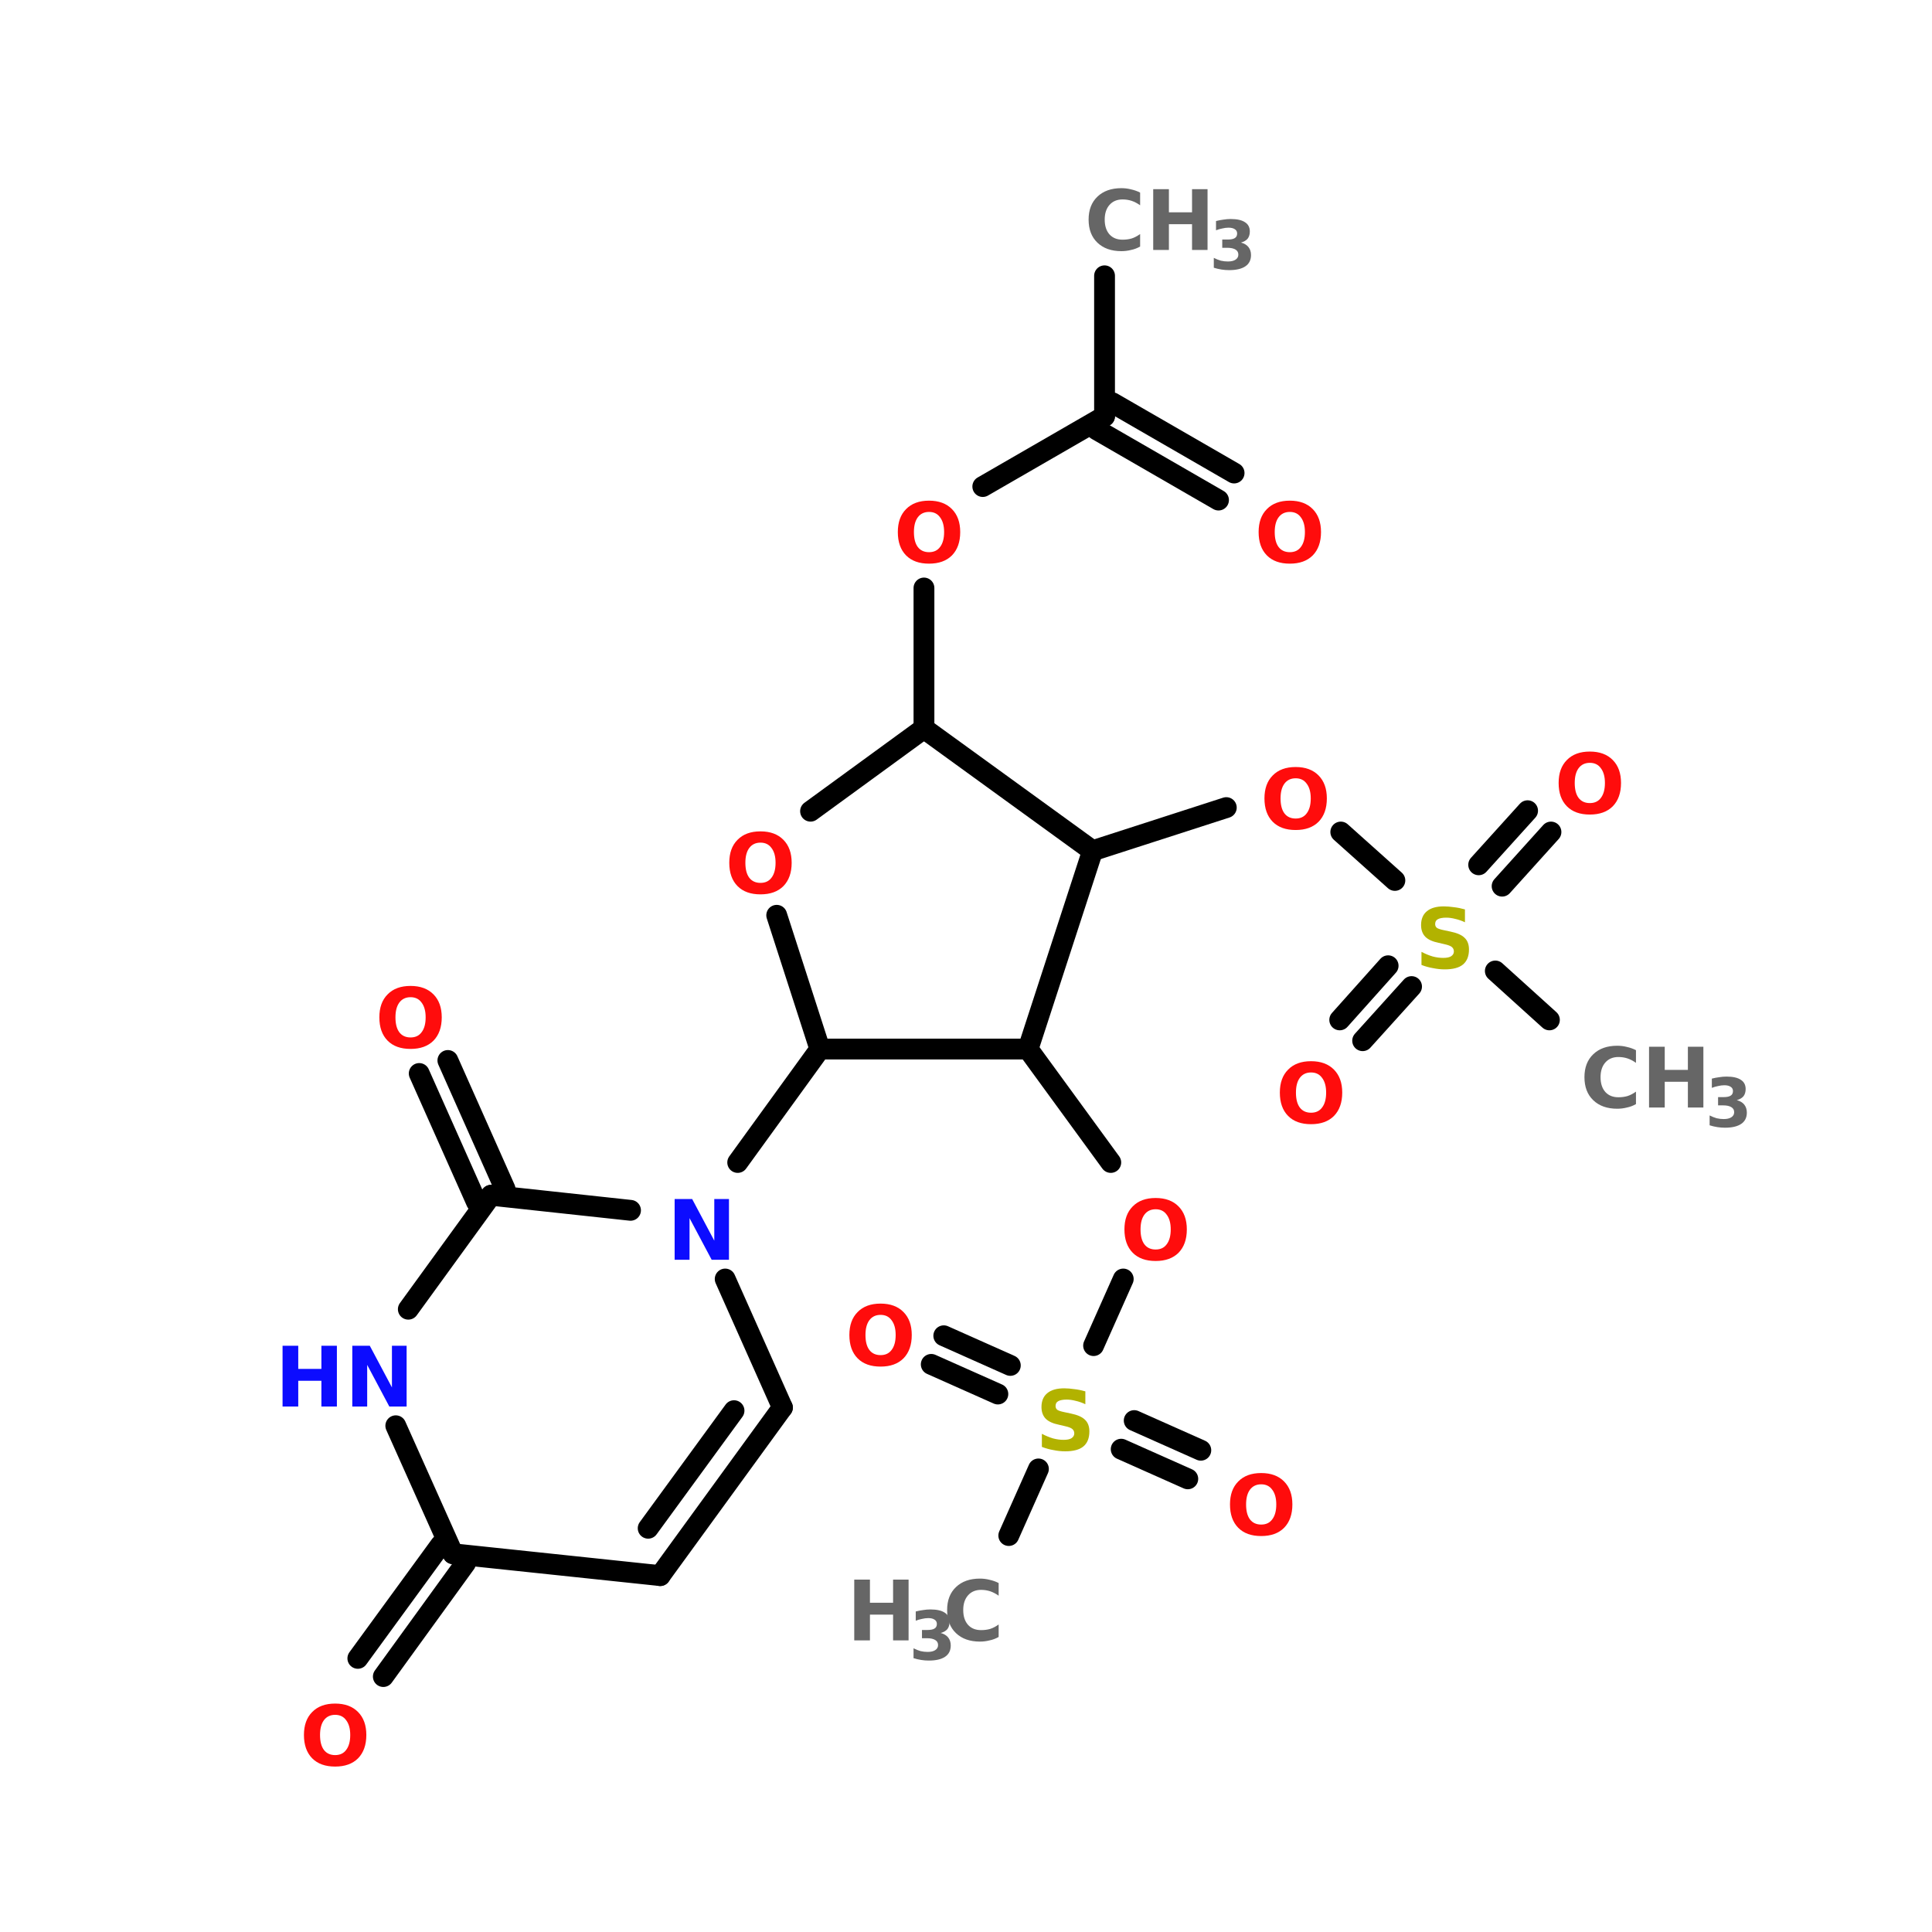 <?xml version="1.0" encoding="UTF-8"?>
<svg xmlns="http://www.w3.org/2000/svg" xmlns:xlink="http://www.w3.org/1999/xlink" width="150pt" height="150pt" viewBox="0 0 150 150" version="1.1">
<defs>
<g>
<symbol overflow="visible" id="glyph0-0">
<path style="stroke:none;" d="M 0.328 1.141 L 0.328 -4.562 L 3.562 -4.562 L 3.562 1.141 Z M 0.688 0.781 L 3.203 0.781 L 3.203 -4.203 L 0.688 -4.203 Z M 0.688 0.781 "/>
</symbol>
<symbol overflow="visible" id="glyph0-1">
<path style="stroke:none;" d="M 2.75 -3.922 C 2.375 -3.922 2.082 -3.781 1.875 -3.5 C 1.676 -3.227 1.578 -2.848 1.578 -2.359 C 1.578 -1.859 1.676 -1.473 1.875 -1.203 C 2.082 -0.93 2.375 -0.797 2.75 -0.797 C 3.125 -0.797 3.41 -0.93 3.609 -1.203 C 3.816 -1.473 3.922 -1.859 3.922 -2.359 C 3.922 -2.848 3.816 -3.227 3.609 -3.5 C 3.41 -3.781 3.125 -3.922 2.75 -3.922 Z M 2.75 -4.797 C 3.508 -4.797 4.102 -4.578 4.531 -4.141 C 4.957 -3.711 5.172 -3.117 5.172 -2.359 C 5.172 -1.586 4.957 -0.984 4.531 -0.547 C 4.102 -0.117 3.508 0.094 2.75 0.094 C 1.988 0.094 1.395 -0.117 0.969 -0.547 C 0.539 -0.984 0.328 -1.586 0.328 -2.359 C 0.328 -3.117 0.539 -3.711 0.969 -4.141 C 1.395 -4.578 1.988 -4.797 2.75 -4.797 Z M 2.75 -4.797 "/>
</symbol>
<symbol overflow="visible" id="glyph0-2">
<path style="stroke:none;" d="M 4.328 -0.266 C 4.109 -0.141 3.875 -0.051 3.625 0 C 3.383 0.062 3.133 0.094 2.875 0.094 C 2.094 0.094 1.473 -0.125 1.016 -0.562 C 0.555 -1 0.328 -1.598 0.328 -2.359 C 0.328 -3.109 0.555 -3.703 1.016 -4.141 C 1.473 -4.578 2.094 -4.797 2.875 -4.797 C 3.133 -4.797 3.383 -4.766 3.625 -4.703 C 3.875 -4.648 4.109 -4.566 4.328 -4.453 L 4.328 -3.469 C 4.109 -3.625 3.891 -3.738 3.672 -3.812 C 3.453 -3.883 3.219 -3.922 2.969 -3.922 C 2.539 -3.922 2.203 -3.781 1.953 -3.5 C 1.703 -3.219 1.578 -2.836 1.578 -2.359 C 1.578 -1.867 1.703 -1.484 1.953 -1.203 C 2.203 -0.93 2.539 -0.797 2.969 -0.797 C 3.219 -0.797 3.453 -0.828 3.672 -0.891 C 3.891 -0.961 4.109 -1.078 4.328 -1.234 Z M 4.328 -0.266 "/>
</symbol>
<symbol overflow="visible" id="glyph0-3">
<path style="stroke:none;" d="M 0.594 -4.719 L 1.812 -4.719 L 1.812 -2.922 L 3.609 -2.922 L 3.609 -4.719 L 4.812 -4.719 L 4.812 0 L 3.609 0 L 3.609 -2 L 1.812 -2 L 1.812 0 L 0.594 0 Z M 0.594 -4.719 "/>
</symbol>
<symbol overflow="visible" id="glyph0-4">
<path style="stroke:none;" d="M 3.875 -4.562 L 3.875 -3.562 C 3.613 -3.688 3.359 -3.773 3.109 -3.828 C 2.867 -3.891 2.641 -3.922 2.422 -3.922 C 2.129 -3.922 1.91 -3.879 1.766 -3.797 C 1.629 -3.723 1.562 -3.598 1.562 -3.422 C 1.562 -3.297 1.609 -3.195 1.703 -3.125 C 1.797 -3.062 1.969 -3.004 2.219 -2.953 L 2.734 -2.844 C 3.254 -2.738 3.625 -2.578 3.844 -2.359 C 4.07 -2.148 4.188 -1.848 4.188 -1.453 C 4.188 -0.93 4.031 -0.539 3.719 -0.281 C 3.414 -0.031 2.945 0.094 2.312 0.094 C 2.008 0.094 1.707 0.062 1.406 0 C 1.102 -0.051 0.801 -0.133 0.5 -0.25 L 0.5 -1.266 C 0.801 -1.109 1.094 -0.988 1.375 -0.906 C 1.656 -0.832 1.926 -0.797 2.188 -0.797 C 2.457 -0.797 2.66 -0.836 2.797 -0.922 C 2.941 -1.016 3.016 -1.141 3.016 -1.297 C 3.016 -1.441 2.961 -1.555 2.859 -1.641 C 2.766 -1.723 2.578 -1.797 2.297 -1.859 L 1.828 -1.969 C 1.359 -2.062 1.016 -2.219 0.797 -2.438 C 0.578 -2.664 0.469 -2.969 0.469 -3.344 C 0.469 -3.812 0.617 -4.172 0.922 -4.422 C 1.223 -4.672 1.66 -4.797 2.234 -4.797 C 2.484 -4.797 2.742 -4.773 3.016 -4.734 C 3.297 -4.703 3.582 -4.645 3.875 -4.562 Z M 3.875 -4.562 "/>
</symbol>
<symbol overflow="visible" id="glyph0-5">
<path style="stroke:none;" d="M 0.594 -4.719 L 1.953 -4.719 L 3.672 -1.484 L 3.672 -4.719 L 4.812 -4.719 L 4.812 0 L 3.469 0 L 1.75 -3.234 L 1.75 0 L 0.594 0 Z M 0.594 -4.719 "/>
</symbol>
<symbol overflow="visible" id="glyph1-0">
<path style="stroke:none;" d="M 0.266 0.922 L 0.266 -3.703 L 2.891 -3.703 L 2.891 0.922 Z M 0.562 0.641 L 2.594 0.641 L 2.594 -3.406 L 0.562 -3.406 Z M 0.562 0.641 "/>
</symbol>
<symbol overflow="visible" id="glyph1-1">
<path style="stroke:none;" d="M 2.453 -2.062 C 2.703 -2 2.895 -1.883 3.031 -1.719 C 3.164 -1.551 3.234 -1.344 3.234 -1.094 C 3.234 -0.707 3.086 -0.414 2.797 -0.219 C 2.504 -0.02 2.082 0.078 1.531 0.078 C 1.332 0.078 1.133 0.062 0.938 0.031 C 0.738 0 0.539 -0.047 0.344 -0.109 L 0.344 -0.875 C 0.531 -0.781 0.711 -0.707 0.891 -0.656 C 1.078 -0.613 1.258 -0.594 1.438 -0.594 C 1.695 -0.594 1.895 -0.641 2.031 -0.734 C 2.176 -0.828 2.25 -0.957 2.25 -1.125 C 2.25 -1.301 2.176 -1.43 2.031 -1.516 C 1.883 -1.609 1.676 -1.656 1.406 -1.656 L 1 -1.656 L 1 -2.297 L 1.422 -2.297 C 1.672 -2.297 1.852 -2.332 1.969 -2.406 C 2.094 -2.477 2.156 -2.598 2.156 -2.766 C 2.156 -2.91 2.098 -3.02 1.984 -3.094 C 1.867 -3.176 1.703 -3.219 1.484 -3.219 C 1.328 -3.219 1.164 -3.195 1 -3.156 C 0.832 -3.125 0.672 -3.078 0.516 -3.016 L 0.516 -3.734 C 0.711 -3.785 0.906 -3.82 1.094 -3.844 C 1.281 -3.875 1.469 -3.891 1.656 -3.891 C 2.156 -3.891 2.523 -3.805 2.766 -3.641 C 3.016 -3.484 3.141 -3.242 3.141 -2.922 C 3.141 -2.691 3.082 -2.504 2.969 -2.359 C 2.852 -2.223 2.68 -2.125 2.453 -2.062 Z M 2.453 -2.062 "/>
</symbol>
</g>
</defs>
<g id="surface1">
<path style="fill:none;stroke-width:4;stroke-linecap:round;stroke-linejoin:miter;stroke:rgb(0%,0%,0%);stroke-opacity:1;stroke-miterlimit:4;" d="M 188.702 53.002 L 188.702 79.996 " transform="matrix(0.404,0,0,0.404,9.521,0)"/>
<path style="fill-rule:nonzero;fill:rgb(0%,0%,0%);fill-opacity:1;stroke-width:4;stroke-linecap:round;stroke-linejoin:miter;stroke:rgb(0%,0%,0%);stroke-opacity:1;stroke-miterlimit:4;" d="M 190.199 77.398 L 213.599 90.904 " transform="matrix(0.404,0,0,0.404,9.521,0)"/>
<path style="fill-rule:nonzero;fill:rgb(0%,0%,0%);fill-opacity:1;stroke-width:4;stroke-linecap:round;stroke-linejoin:miter;stroke:rgb(0%,0%,0%);stroke-opacity:1;stroke-miterlimit:4;" d="M 187.204 82.595 L 210.604 96.102 " transform="matrix(0.404,0,0,0.404,9.521,0)"/>
<path style="fill-rule:nonzero;fill:rgb(0%,0%,0%);fill-opacity:1;stroke-width:4;stroke-linecap:round;stroke-linejoin:miter;stroke:rgb(0%,0%,0%);stroke-opacity:1;stroke-miterlimit:4;" d="M 188.702 79.996 L 165.302 93.503 " transform="matrix(0.404,0,0,0.404,9.521,0)"/>
<path style="fill:none;stroke-width:4;stroke-linecap:round;stroke-linejoin:miter;stroke:rgb(0%,0%,0%);stroke-opacity:1;stroke-miterlimit:4;" d="M 153.998 113 L 153.998 140.003 " transform="matrix(0.404,0,0,0.404,9.521,0)"/>
<path style="fill-rule:nonzero;fill:rgb(0%,0%,0%);fill-opacity:1;stroke-width:4;stroke-linecap:round;stroke-linejoin:miter;stroke:rgb(0%,0%,0%);stroke-opacity:1;stroke-miterlimit:4;" d="M 133.999 201.605 L 118.203 223.401 " transform="matrix(0.404,0,0,0.404,9.521,0)"/>
<path style="fill-rule:nonzero;fill:rgb(0%,0%,0%);fill-opacity:1;stroke-width:4;stroke-linecap:round;stroke-linejoin:miter;stroke:rgb(0%,0%,0%);stroke-opacity:1;stroke-miterlimit:4;" d="M 65.896 300.402 L 50.099 322.198 " transform="matrix(0.404,0,0,0.404,9.521,0)"/>
<path style="fill-rule:nonzero;fill:rgb(0%,0%,0%);fill-opacity:1;stroke-width:4;stroke-linecap:round;stroke-linejoin:miter;stroke:rgb(0%,0%,0%);stroke-opacity:1;stroke-miterlimit:4;" d="M 61.104 296.905 L 45.201 318.701 " transform="matrix(0.404,0,0,0.404,9.521,0)"/>
<path style="fill-rule:nonzero;fill:rgb(0%,0%,0%);fill-opacity:1;stroke-width:4;stroke-linecap:round;stroke-linejoin:miter;stroke:rgb(0%,0%,0%);stroke-opacity:1;stroke-miterlimit:4;" d="M 68.002 231.004 L 56.998 206.3 " transform="matrix(0.404,0,0,0.404,9.521,0)"/>
<path style="fill-rule:nonzero;fill:rgb(0%,0%,0%);fill-opacity:1;stroke-width:4;stroke-linecap:round;stroke-linejoin:miter;stroke:rgb(0%,0%,0%);stroke-opacity:1;stroke-miterlimit:4;" d="M 73.499 228.502 L 62.505 203.798 " transform="matrix(0.404,0,0,0.404,9.521,0)"/>
<path style="fill-rule:nonzero;fill:rgb(0%,0%,0%);fill-opacity:1;stroke-width:4;stroke-linecap:round;stroke-linejoin:miter;stroke:rgb(0%,0%,0%);stroke-opacity:1;stroke-miterlimit:4;" d="M 173.997 201.605 L 189.9 223.401 " transform="matrix(0.404,0,0,0.404,9.521,0)"/>
<path style="fill-rule:nonzero;fill:rgb(0%,0%,0%);fill-opacity:1;stroke-width:4;stroke-linecap:round;stroke-linejoin:miter;stroke:rgb(0%,0%,0%);stroke-opacity:1;stroke-miterlimit:4;" d="M 192.296 245.796 L 186.596 258.597 " transform="matrix(0.404,0,0,0.404,9.521,0)"/>
<path style="fill-rule:nonzero;fill:rgb(0%,0%,0%);fill-opacity:1;stroke-width:4;stroke-linecap:round;stroke-linejoin:miter;stroke:rgb(0%,0%,0%);stroke-opacity:1;stroke-miterlimit:4;" d="M 168.2 267.901 L 155.399 262.201 " transform="matrix(0.404,0,0,0.404,9.521,0)"/>
<path style="fill-rule:nonzero;fill:rgb(0%,0%,0%);fill-opacity:1;stroke-width:4;stroke-linecap:round;stroke-linejoin:miter;stroke:rgb(0%,0%,0%);stroke-opacity:1;stroke-miterlimit:4;" d="M 170.596 262.404 L 157.805 256.704 " transform="matrix(0.404,0,0,0.404,9.521,0)"/>
<path style="fill-rule:nonzero;fill:rgb(0%,0%,0%);fill-opacity:1;stroke-width:4;stroke-linecap:round;stroke-linejoin:miter;stroke:rgb(0%,0%,0%);stroke-opacity:1;stroke-miterlimit:4;" d="M 194.402 273.002 L 207.204 278.703 " transform="matrix(0.404,0,0,0.404,9.521,0)"/>
<path style="fill-rule:nonzero;fill:rgb(0%,0%,0%);fill-opacity:1;stroke-width:4;stroke-linecap:round;stroke-linejoin:miter;stroke:rgb(0%,0%,0%);stroke-opacity:1;stroke-miterlimit:4;" d="M 191.9 278.5 L 204.701 284.2 " transform="matrix(0.404,0,0,0.404,9.521,0)"/>
<path style="fill-rule:nonzero;fill:rgb(0%,0%,0%);fill-opacity:1;stroke-width:4;stroke-linecap:round;stroke-linejoin:miter;stroke:rgb(0%,0%,0%);stroke-opacity:1;stroke-miterlimit:4;" d="M 175.997 282.297 L 170.297 295.098 " transform="matrix(0.404,0,0,0.404,9.521,0)"/>
<path style="fill-rule:nonzero;fill:rgb(0%,0%,0%);fill-opacity:1;stroke-width:4;stroke-linecap:round;stroke-linejoin:miter;stroke:rgb(0%,0%,0%);stroke-opacity:1;stroke-miterlimit:4;" d="M 186.403 163.5 L 212.102 155.201 " transform="matrix(0.404,0,0,0.404,9.521,0)"/>
<path style="fill-rule:nonzero;fill:rgb(0%,0%,0%);fill-opacity:1;stroke-width:4;stroke-linecap:round;stroke-linejoin:miter;stroke:rgb(0%,0%,0%);stroke-opacity:1;stroke-miterlimit:4;" d="M 234.101 159.896 L 244.497 169.2 " transform="matrix(0.404,0,0,0.404,9.521,0)"/>
<path style="fill-rule:nonzero;fill:rgb(0%,0%,0%);fill-opacity:1;stroke-width:4;stroke-linecap:round;stroke-linejoin:miter;stroke:rgb(0%,0%,0%);stroke-opacity:1;stroke-miterlimit:4;" d="M 247.704 189.595 L 238.304 200.001 " transform="matrix(0.404,0,0,0.404,9.521,0)"/>
<path style="fill-rule:nonzero;fill:rgb(0%,0%,0%);fill-opacity:1;stroke-width:4;stroke-linecap:round;stroke-linejoin:miter;stroke:rgb(0%,0%,0%);stroke-opacity:1;stroke-miterlimit:4;" d="M 243.202 185.596 L 233.898 196.001 " transform="matrix(0.404,0,0,0.404,9.521,0)"/>
<path style="fill-rule:nonzero;fill:rgb(0%,0%,0%);fill-opacity:1;stroke-width:4;stroke-linecap:round;stroke-linejoin:miter;stroke:rgb(0%,0%,0%);stroke-opacity:1;stroke-miterlimit:4;" d="M 260.602 166.196 L 270.003 155.8 " transform="matrix(0.404,0,0,0.404,9.521,0)"/>
<path style="fill-rule:nonzero;fill:rgb(0%,0%,0%);fill-opacity:1;stroke-width:4;stroke-linecap:round;stroke-linejoin:miter;stroke:rgb(0%,0%,0%);stroke-opacity:1;stroke-miterlimit:4;" d="M 265.104 170.302 L 274.495 159.896 " transform="matrix(0.404,0,0,0.404,9.521,0)"/>
<path style="fill-rule:nonzero;fill:rgb(0%,0%,0%);fill-opacity:1;stroke-width:4;stroke-linecap:round;stroke-linejoin:miter;stroke:rgb(0%,0%,0%);stroke-opacity:1;stroke-miterlimit:4;" d="M 263.8 186.6 L 274.196 196.001 " transform="matrix(0.404,0,0,0.404,9.521,0)"/>
<path style="fill-rule:nonzero;fill:rgb(0%,0%,0%);fill-opacity:1;stroke-width:4;stroke-linecap:round;stroke-linejoin:miter;stroke:rgb(0%,0%,0%);stroke-opacity:1;stroke-miterlimit:4;" d="M 126.801 270.5 L 115.797 245.796 " transform="matrix(0.404,0,0,0.404,9.521,0)"/>
<path style="fill-rule:nonzero;fill:rgb(0%,0%,0%);fill-opacity:1;stroke-width:4;stroke-linecap:round;stroke-linejoin:miter;stroke:rgb(0%,0%,0%);stroke-opacity:1;stroke-miterlimit:4;" d="M 97.605 232.598 L 70.804 229.7 " transform="matrix(0.404,0,0,0.404,9.521,0)"/>
<path style="fill-rule:nonzero;fill:rgb(0%,0%,0%);fill-opacity:1;stroke-width:4;stroke-linecap:round;stroke-linejoin:miter;stroke:rgb(0%,0%,0%);stroke-opacity:1;stroke-miterlimit:4;" d="M 70.804 229.7 L 54.901 251.602 " transform="matrix(0.404,0,0,0.404,9.521,0)"/>
<path style="fill-rule:nonzero;fill:rgb(0%,0%,0%);fill-opacity:1;stroke-width:4;stroke-linecap:round;stroke-linejoin:miter;stroke:rgb(0%,0%,0%);stroke-opacity:1;stroke-miterlimit:4;" d="M 52.495 273.997 L 63.5 298.595 " transform="matrix(0.404,0,0,0.404,9.521,0)"/>
<path style="fill-rule:nonzero;fill:rgb(0%,0%,0%);fill-opacity:1;stroke-width:4;stroke-linecap:round;stroke-linejoin:miter;stroke:rgb(0%,0%,0%);stroke-opacity:1;stroke-miterlimit:4;" d="M 63.5 298.595 L 103.305 302.798 " transform="matrix(0.404,0,0,0.404,9.521,0)"/>
<path style="fill-rule:nonzero;fill:rgb(0%,0%,0%);fill-opacity:1;stroke-width:4;stroke-linecap:round;stroke-linejoin:miter;stroke:rgb(0%,0%,0%);stroke-opacity:1;stroke-miterlimit:4;" d="M 103.305 302.798 L 126.801 270.5 " transform="matrix(0.404,0,0,0.404,9.521,0)"/>
<path style="fill-rule:nonzero;fill:rgb(0%,0%,0%);fill-opacity:1;stroke-width:4;stroke-linecap:round;stroke-linejoin:miter;stroke:rgb(0%,0%,0%);stroke-opacity:1;stroke-miterlimit:4;" d="M 100.996 293.697 L 117.497 271.099 " transform="matrix(0.404,0,0,0.404,9.521,0)"/>
<path style="fill-rule:nonzero;fill:rgb(0%,0%,0%);fill-opacity:1;stroke-width:4;stroke-linecap:round;stroke-linejoin:miter;stroke:rgb(0%,0%,0%);stroke-opacity:1;stroke-miterlimit:4;" d="M 186.403 163.5 L 153.998 140.003 " transform="matrix(0.404,0,0,0.404,9.521,0)"/>
<path style="fill-rule:nonzero;fill:rgb(0%,0%,0%);fill-opacity:1;stroke-width:4;stroke-linecap:round;stroke-linejoin:miter;stroke:rgb(0%,0%,0%);stroke-opacity:1;stroke-miterlimit:4;" d="M 153.998 140.003 L 132.202 155.896 " transform="matrix(0.404,0,0,0.404,9.521,0)"/>
<path style="fill-rule:nonzero;fill:rgb(0%,0%,0%);fill-opacity:1;stroke-width:4;stroke-linecap:round;stroke-linejoin:miter;stroke:rgb(0%,0%,0%);stroke-opacity:1;stroke-miterlimit:4;" d="M 125.7 175.896 L 133.999 201.605 " transform="matrix(0.404,0,0,0.404,9.521,0)"/>
<path style="fill:none;stroke-width:4;stroke-linecap:round;stroke-linejoin:miter;stroke:rgb(0%,0%,0%);stroke-opacity:1;stroke-miterlimit:4;" d="M 133.999 201.605 L 173.997 201.605 " transform="matrix(0.404,0,0,0.404,9.521,0)"/>
<path style="fill-rule:nonzero;fill:rgb(0%,0%,0%);fill-opacity:1;stroke-width:4;stroke-linecap:round;stroke-linejoin:miter;stroke:rgb(0%,0%,0%);stroke-opacity:1;stroke-miterlimit:4;" d="M 173.997 201.605 L 186.403 163.5 " transform="matrix(0.404,0,0,0.404,9.521,0)"/>
<g style="fill:rgb(100%,4.706%,4.706%);fill-opacity:1;">
  <use xlink:href="#glyph0-1" x="23.27" y="137.062"/>
</g>
<g style="fill:rgb(40%,40%,40%);fill-opacity:1;">
  <use xlink:href="#glyph0-2" x="122.688" y="85.988"/>
</g>
<g style="fill:rgb(40%,40%,40%);fill-opacity:1;">
  <use xlink:href="#glyph0-3" x="127.438" y="85.988"/>
</g>
<g style="fill:rgb(40%,40%,40%);fill-opacity:1;">
  <use xlink:href="#glyph1-1" x="132.391" y="87.477"/>
</g>
<g style="fill:rgb(100%,4.706%,4.706%);fill-opacity:1;">
  <use xlink:href="#glyph0-1" x="120.684" y="63.148"/>
</g>
<g style="fill:rgb(100%,4.706%,4.706%);fill-opacity:1;">
  <use xlink:href="#glyph0-1" x="99.039" y="87.188"/>
</g>
<g style="fill:rgb(69.804%,69.804%,0%);fill-opacity:1;">
  <use xlink:href="#glyph0-4" x="109.863" y="75.168"/>
</g>
<g style="fill:rgb(100%,4.706%,4.706%);fill-opacity:1;">
  <use xlink:href="#glyph0-1" x="97.844" y="64.348"/>
</g>
<g style="fill:rgb(40%,40%,40%);fill-opacity:1;">
  <use xlink:href="#glyph0-3" x="65.73" y="127.359"/>
</g>
<g style="fill:rgb(40%,40%,40%);fill-opacity:1;">
  <use xlink:href="#glyph1-1" x="70.582" y="128.848"/>
</g>
<g style="fill:rgb(40%,40%,40%);fill-opacity:1;">
  <use xlink:href="#glyph0-2" x="73.207" y="127.359"/>
</g>
<g style="fill:rgb(100%,4.706%,4.706%);fill-opacity:1;">
  <use xlink:href="#glyph0-1" x="95.168" y="119.164"/>
</g>
<g style="fill:rgb(100%,4.706%,4.706%);fill-opacity:1;">
  <use xlink:href="#glyph0-1" x="65.617" y="106.008"/>
</g>
<g style="fill:rgb(69.804%,69.804%,0%);fill-opacity:1;">
  <use xlink:href="#glyph0-4" x="80.391" y="112.586"/>
</g>
<g style="fill:rgb(100%,4.706%,4.706%);fill-opacity:1;">
  <use xlink:href="#glyph0-1" x="86.973" y="97.809"/>
</g>
<g style="fill:rgb(100%,4.706%,4.706%);fill-opacity:1;">
  <use xlink:href="#glyph0-1" x="29.125" y="81.344"/>
</g>
<g style="fill:rgb(4.706%,4.706%,100%);fill-opacity:1;">
  <use xlink:href="#glyph0-3" x="21.344" y="109.203"/>
</g>
<g style="fill:rgb(4.706%,4.706%,100%);fill-opacity:1;">
  <use xlink:href="#glyph0-5" x="26.758" y="109.203"/>
</g>
<g style="fill:rgb(40%,40%,40%);fill-opacity:1;">
  <use xlink:href="#glyph0-2" x="84.191" y="19.406"/>
</g>
<g style="fill:rgb(40%,40%,40%);fill-opacity:1;">
  <use xlink:href="#glyph0-3" x="88.941" y="19.406"/>
</g>
<g style="fill:rgb(40%,40%,40%);fill-opacity:1;">
  <use xlink:href="#glyph1-1" x="93.895" y="20.895"/>
</g>
<g style="fill:rgb(4.706%,4.706%,100%);fill-opacity:1;">
  <use xlink:href="#glyph0-5" x="51.785" y="97.809"/>
</g>
<g style="fill:rgb(100%,4.706%,4.706%);fill-opacity:1;">
  <use xlink:href="#glyph0-1" x="56.293" y="69.344"/>
</g>
<g style="fill:rgb(100%,4.706%,4.706%);fill-opacity:1;">
  <use xlink:href="#glyph0-1" x="69.379" y="43.668"/>
</g>
<g style="fill:rgb(100%,4.706%,4.706%);fill-opacity:1;">
  <use xlink:href="#glyph0-1" x="97.391" y="43.668"/>
</g>
</g>
</svg>
